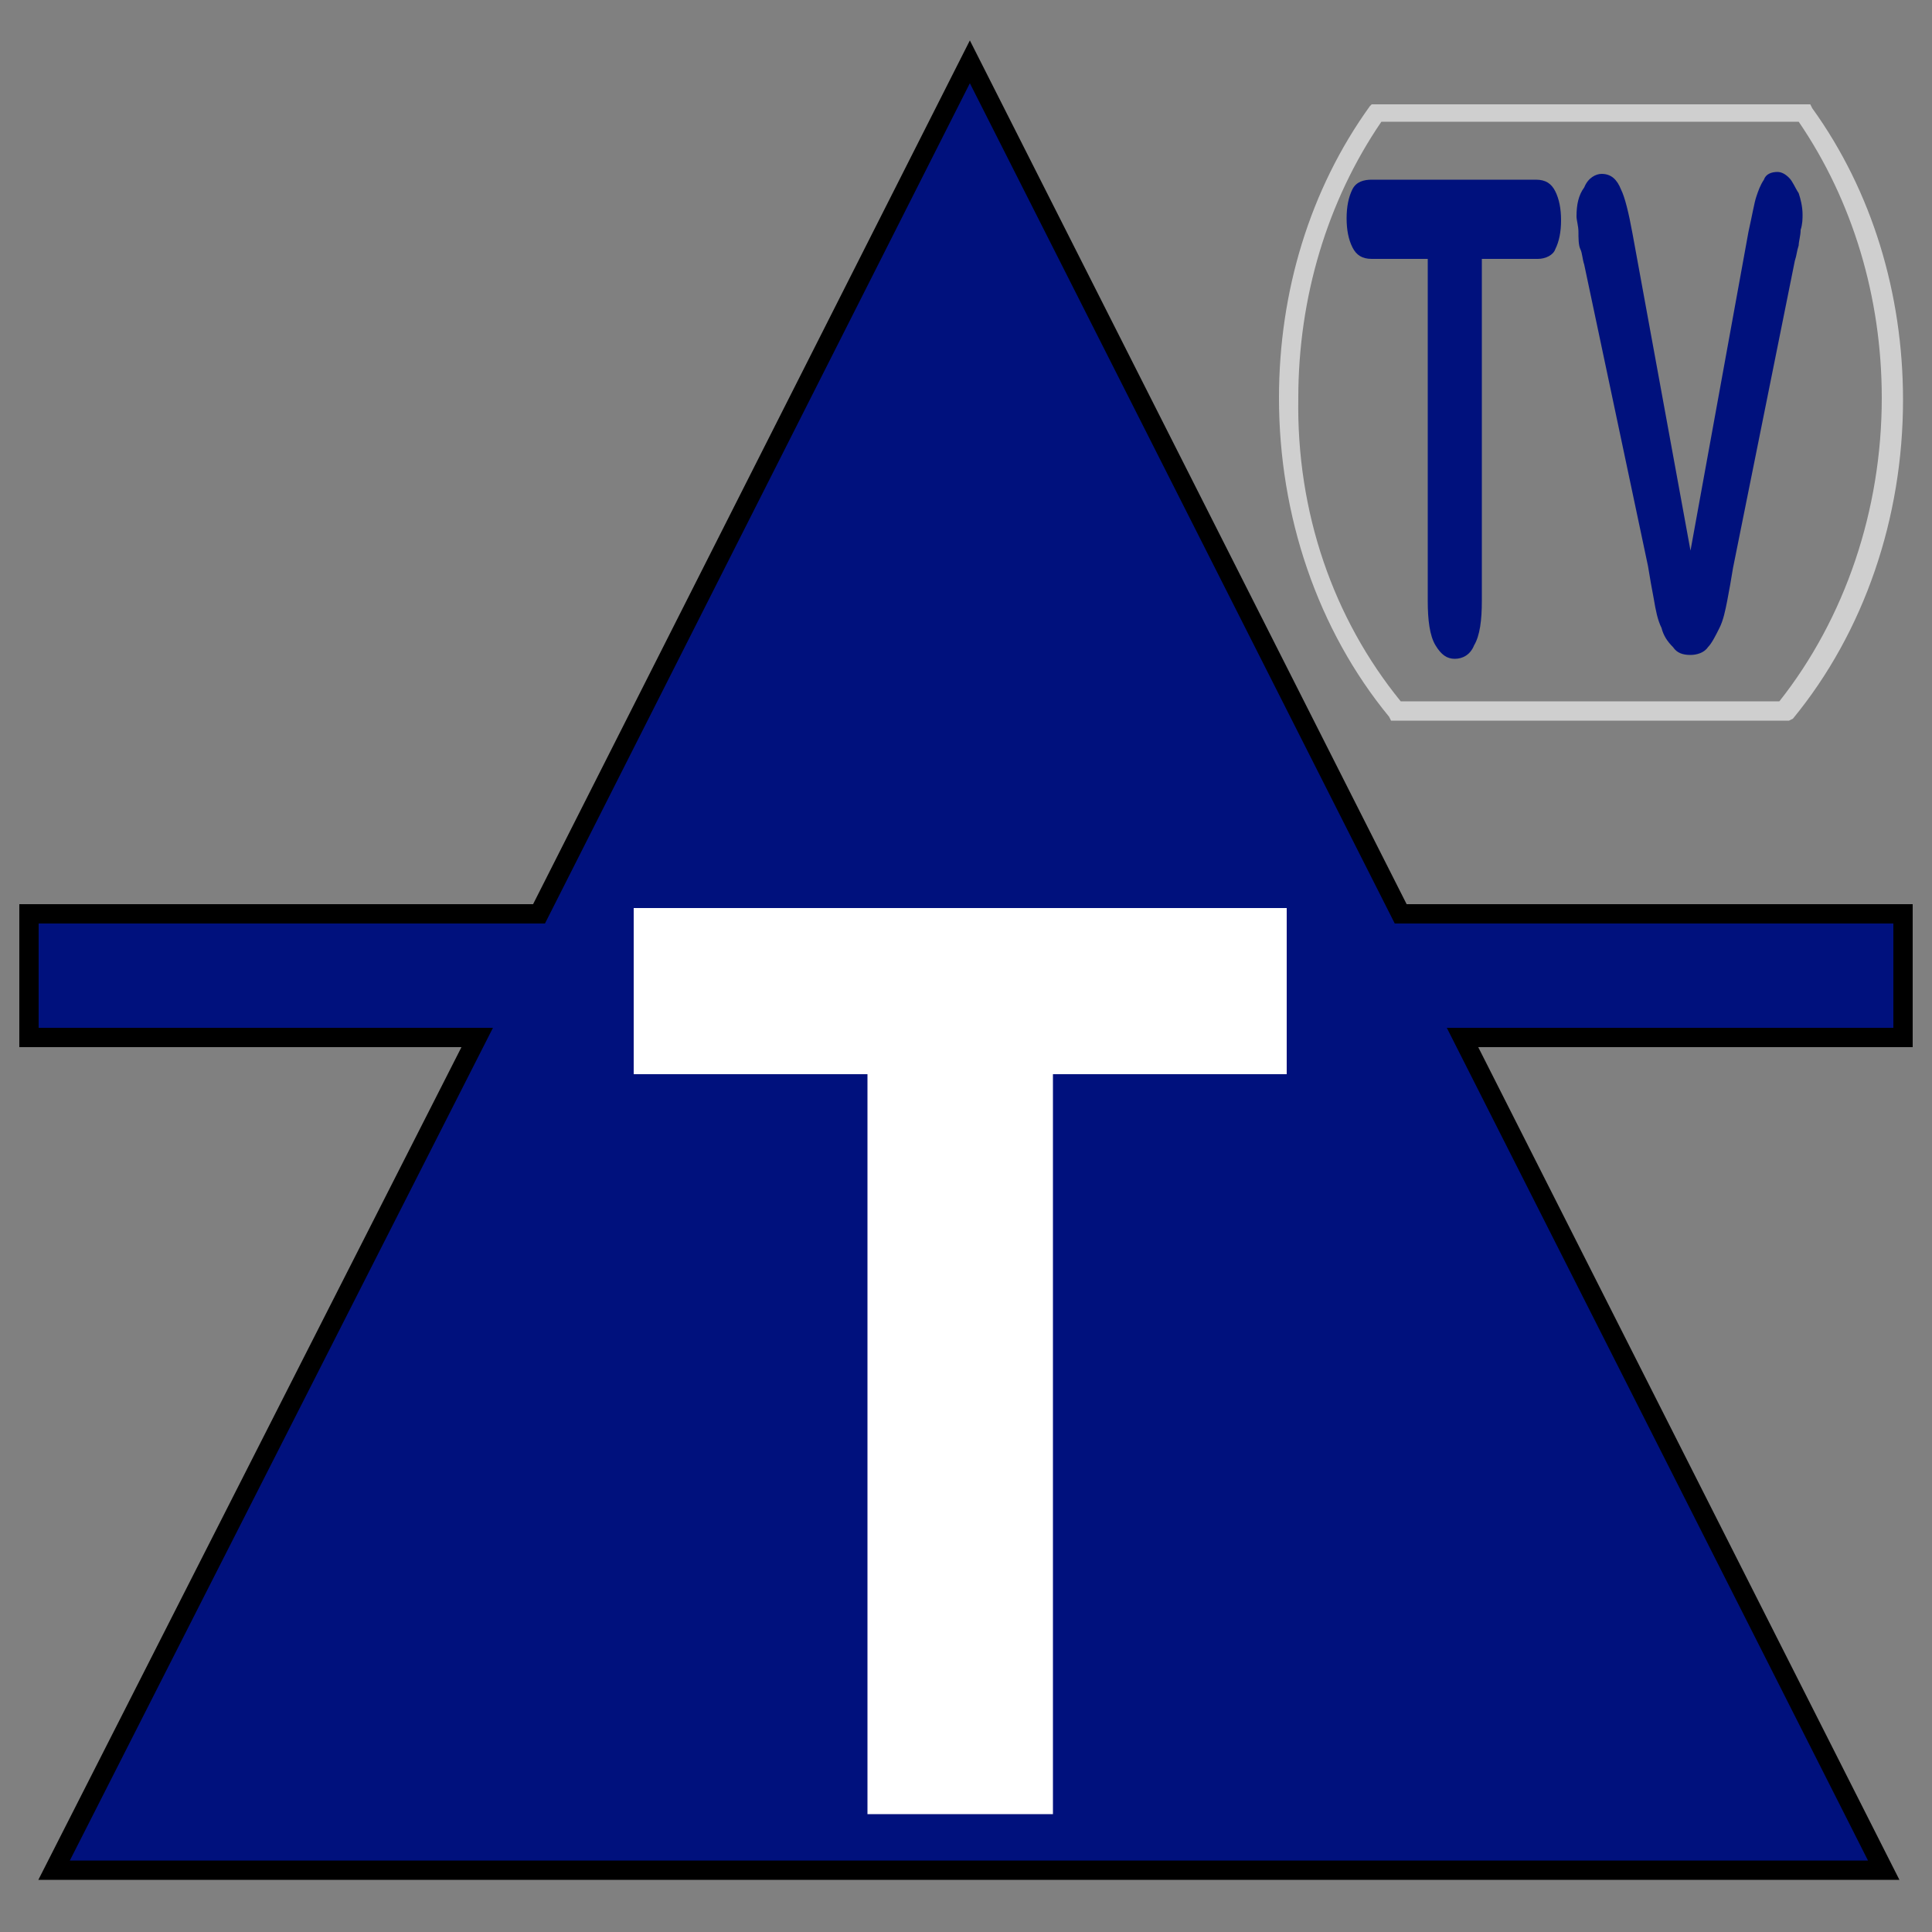 <?xml version="1.0" encoding="iso-8859-1"?>
<!-- Generator: Adobe Illustrator 25.3.1, SVG Export Plug-In . SVG Version: 6.00 Build 0)  -->
<svg version="1.1" id="Layer_1" xmlns="http://www.w3.org/2000/svg" xmlns:xlink="http://www.w3.org/1999/xlink" x="0px" y="0px"
	 viewBox="0 0 100 100" style="enable-background:new 0 0 100 100;" xml:space="preserve">
<rect x="0" y="0" width="100" height="100" fill="#808080" stroke="none"/>
<polygon style="fill:#00117D;stroke:#000000;stroke-miterlimit:10;" points="98.5,47.3 85.5,47.3 72.5,47.3 61.35,25.25 50.2,3.2 
	39.05,25.25 27.9,47.3 14.7,47.3 1.5,47.3 1.5,50.5 1.5,53.7 13.1,53.7 24.7,53.7 13.75,75.25 2.8,96.8 50.15,96.8 97.5,96.8 
	86.6,75.25 75.7,53.7 87.1,53.7 98.5,53.7 98.5,50.5 "/>
<path style="fill:#FFFFFF;" d="M66.6,55.6h-6.05H54.5v19.15V93.9h-4.8h-4.8V74.75V55.6h-6.05H32.8v-4.3V47h16.9h16.9v4.3V55.6z"/>
<path style="fill:#00117D;" d="M79.6,13.4h-1.45H76.7v8.85v8.85c0,0.5-0.025,0.95-0.088,1.337S76.45,33.15,76.3,33.4
	c-0.1,0.25-0.25,0.425-0.425,0.537C75.7,34.05,75.5,34.1,75.3,34.1s-0.375-0.05-0.537-0.163C74.6,33.825,74.45,33.65,74.3,33.4
	s-0.25-0.575-0.312-0.963C73.925,32.05,73.9,31.6,73.9,31.1v-8.85V13.4h-1.45H71c-0.25,0-0.45-0.05-0.613-0.15
	C70.225,13.15,70.1,13,70,12.8c-0.1-0.2-0.175-0.425-0.225-0.675C69.725,11.875,69.7,11.6,69.7,11.3s0.025-0.575,0.075-0.825
	C69.825,10.225,69.9,10,70,9.8c0.1-0.2,0.25-0.325,0.425-0.4C70.6,9.325,70.8,9.3,71,9.3h4.25h4.25c0.25,0,0.45,0.05,0.613,0.15
	C80.275,9.55,80.4,9.7,80.5,9.9c0.1,0.2,0.175,0.425,0.225,0.675c0.05,0.25,0.075,0.525,0.075,0.825s-0.025,0.575-0.075,0.825
	C80.675,12.475,80.6,12.7,80.5,12.9c-0.05,0.15-0.175,0.275-0.338,0.363C80,13.35,79.8,13.4,79.6,13.4z"/>
<path style="fill:#00117D;" d="M84.5,12.1l1.5,8.2l1.5,8.2l1.5-8.25L90.5,12c0.1-0.45,0.175-0.825,0.238-1.125
	S90.85,10.35,90.9,10.2s0.1-0.3,0.162-0.45C91.125,9.6,91.2,9.45,91.3,9.3c0.05-0.15,0.15-0.25,0.275-0.312
	C91.7,8.925,91.85,8.9,92,8.9c0.1,0,0.2,0.025,0.3,0.075c0.1,0.05,0.2,0.125,0.3,0.225s0.175,0.225,0.25,0.363
	C92.925,9.7,93,9.85,93.1,10c0.05,0.15,0.1,0.325,0.137,0.512S93.3,10.9,93.3,11.1c0,0.1,0,0.225-0.012,0.363
	C93.275,11.6,93.25,11.75,93.2,11.9c0,0.15-0.025,0.3-0.05,0.438C93.125,12.475,93.1,12.6,93.1,12.7c-0.05,0.15-0.075,0.275-0.1,0.4
	s-0.05,0.25-0.1,0.4l-1.6,7.95l-1.6,7.95c-0.05,0.3-0.1,0.6-0.15,0.888c-0.05,0.288-0.1,0.562-0.15,0.812
	c-0.05,0.25-0.1,0.5-0.162,0.737C89.175,32.075,89.1,32.3,89,32.5c-0.1,0.2-0.2,0.4-0.3,0.575c-0.1,0.175-0.2,0.325-0.3,0.425
	c-0.1,0.15-0.25,0.25-0.412,0.312S87.65,33.9,87.5,33.9c-0.2,0-0.375-0.025-0.525-0.088S86.7,33.65,86.6,33.5
	c-0.15-0.15-0.275-0.3-0.375-0.462C86.125,32.875,86.05,32.7,86,32.5c-0.1-0.2-0.175-0.425-0.238-0.675
	C85.7,31.575,85.65,31.3,85.6,31c-0.05-0.25-0.1-0.525-0.15-0.812C85.4,29.9,85.35,29.6,85.3,29.3l-1.65-7.8L82,13.7
	c-0.05-0.15-0.075-0.3-0.1-0.438S81.85,13,81.8,12.9s-0.075-0.25-0.088-0.413C81.7,12.325,81.7,12.15,81.7,12s-0.025-0.3-0.05-0.438
	C81.625,11.425,81.6,11.3,81.6,11.2c0-0.3,0.025-0.575,0.088-0.825S81.85,9.9,82,9.7c0.1-0.25,0.25-0.425,0.412-0.537
	C82.575,9.05,82.75,9,82.9,9c0.25,0,0.45,0.075,0.613,0.212C83.675,9.35,83.8,9.55,83.9,9.8c0.1,0.2,0.2,0.5,0.3,0.887
	S84.4,11.55,84.5,12.1z"/>
<path style="fill:#CFCFCF;" d="M92.6,37.3H82.3H72l-0.05-0.1l-0.05-0.1c-1.85-2.25-3.275-4.85-4.237-7.65
	c-0.963-2.8-1.463-5.8-1.463-8.85c0-2.75,0.4-5.45,1.188-8S69.35,7.65,70.9,5.5l0.05-0.05L71,5.4h11.35H93.7l0.05,0.1l0.05,0.1
	c1.55,2.15,2.725,4.55,3.512,7.1s1.188,5.25,1.188,8c0,3.05-0.5,6.05-1.463,8.85c-0.962,2.8-2.387,5.4-4.237,7.65l-0.1,0.05
	L92.6,37.3z M72.5,36.3h9.8h9.8c1.7-2.15,3.025-4.625,3.925-7.288S97.4,23.5,97.4,20.6c0-2.6-0.375-5.15-1.1-7.562
	c-0.725-2.413-1.8-4.688-3.2-6.738H82.3H71.5c-1.4,2.05-2.475,4.325-3.2,6.738S67.2,18,67.2,20.6c-0.05,2.95,0.4,5.8,1.3,8.45
	S70.75,34.15,72.5,36.3z"/>
</svg>
